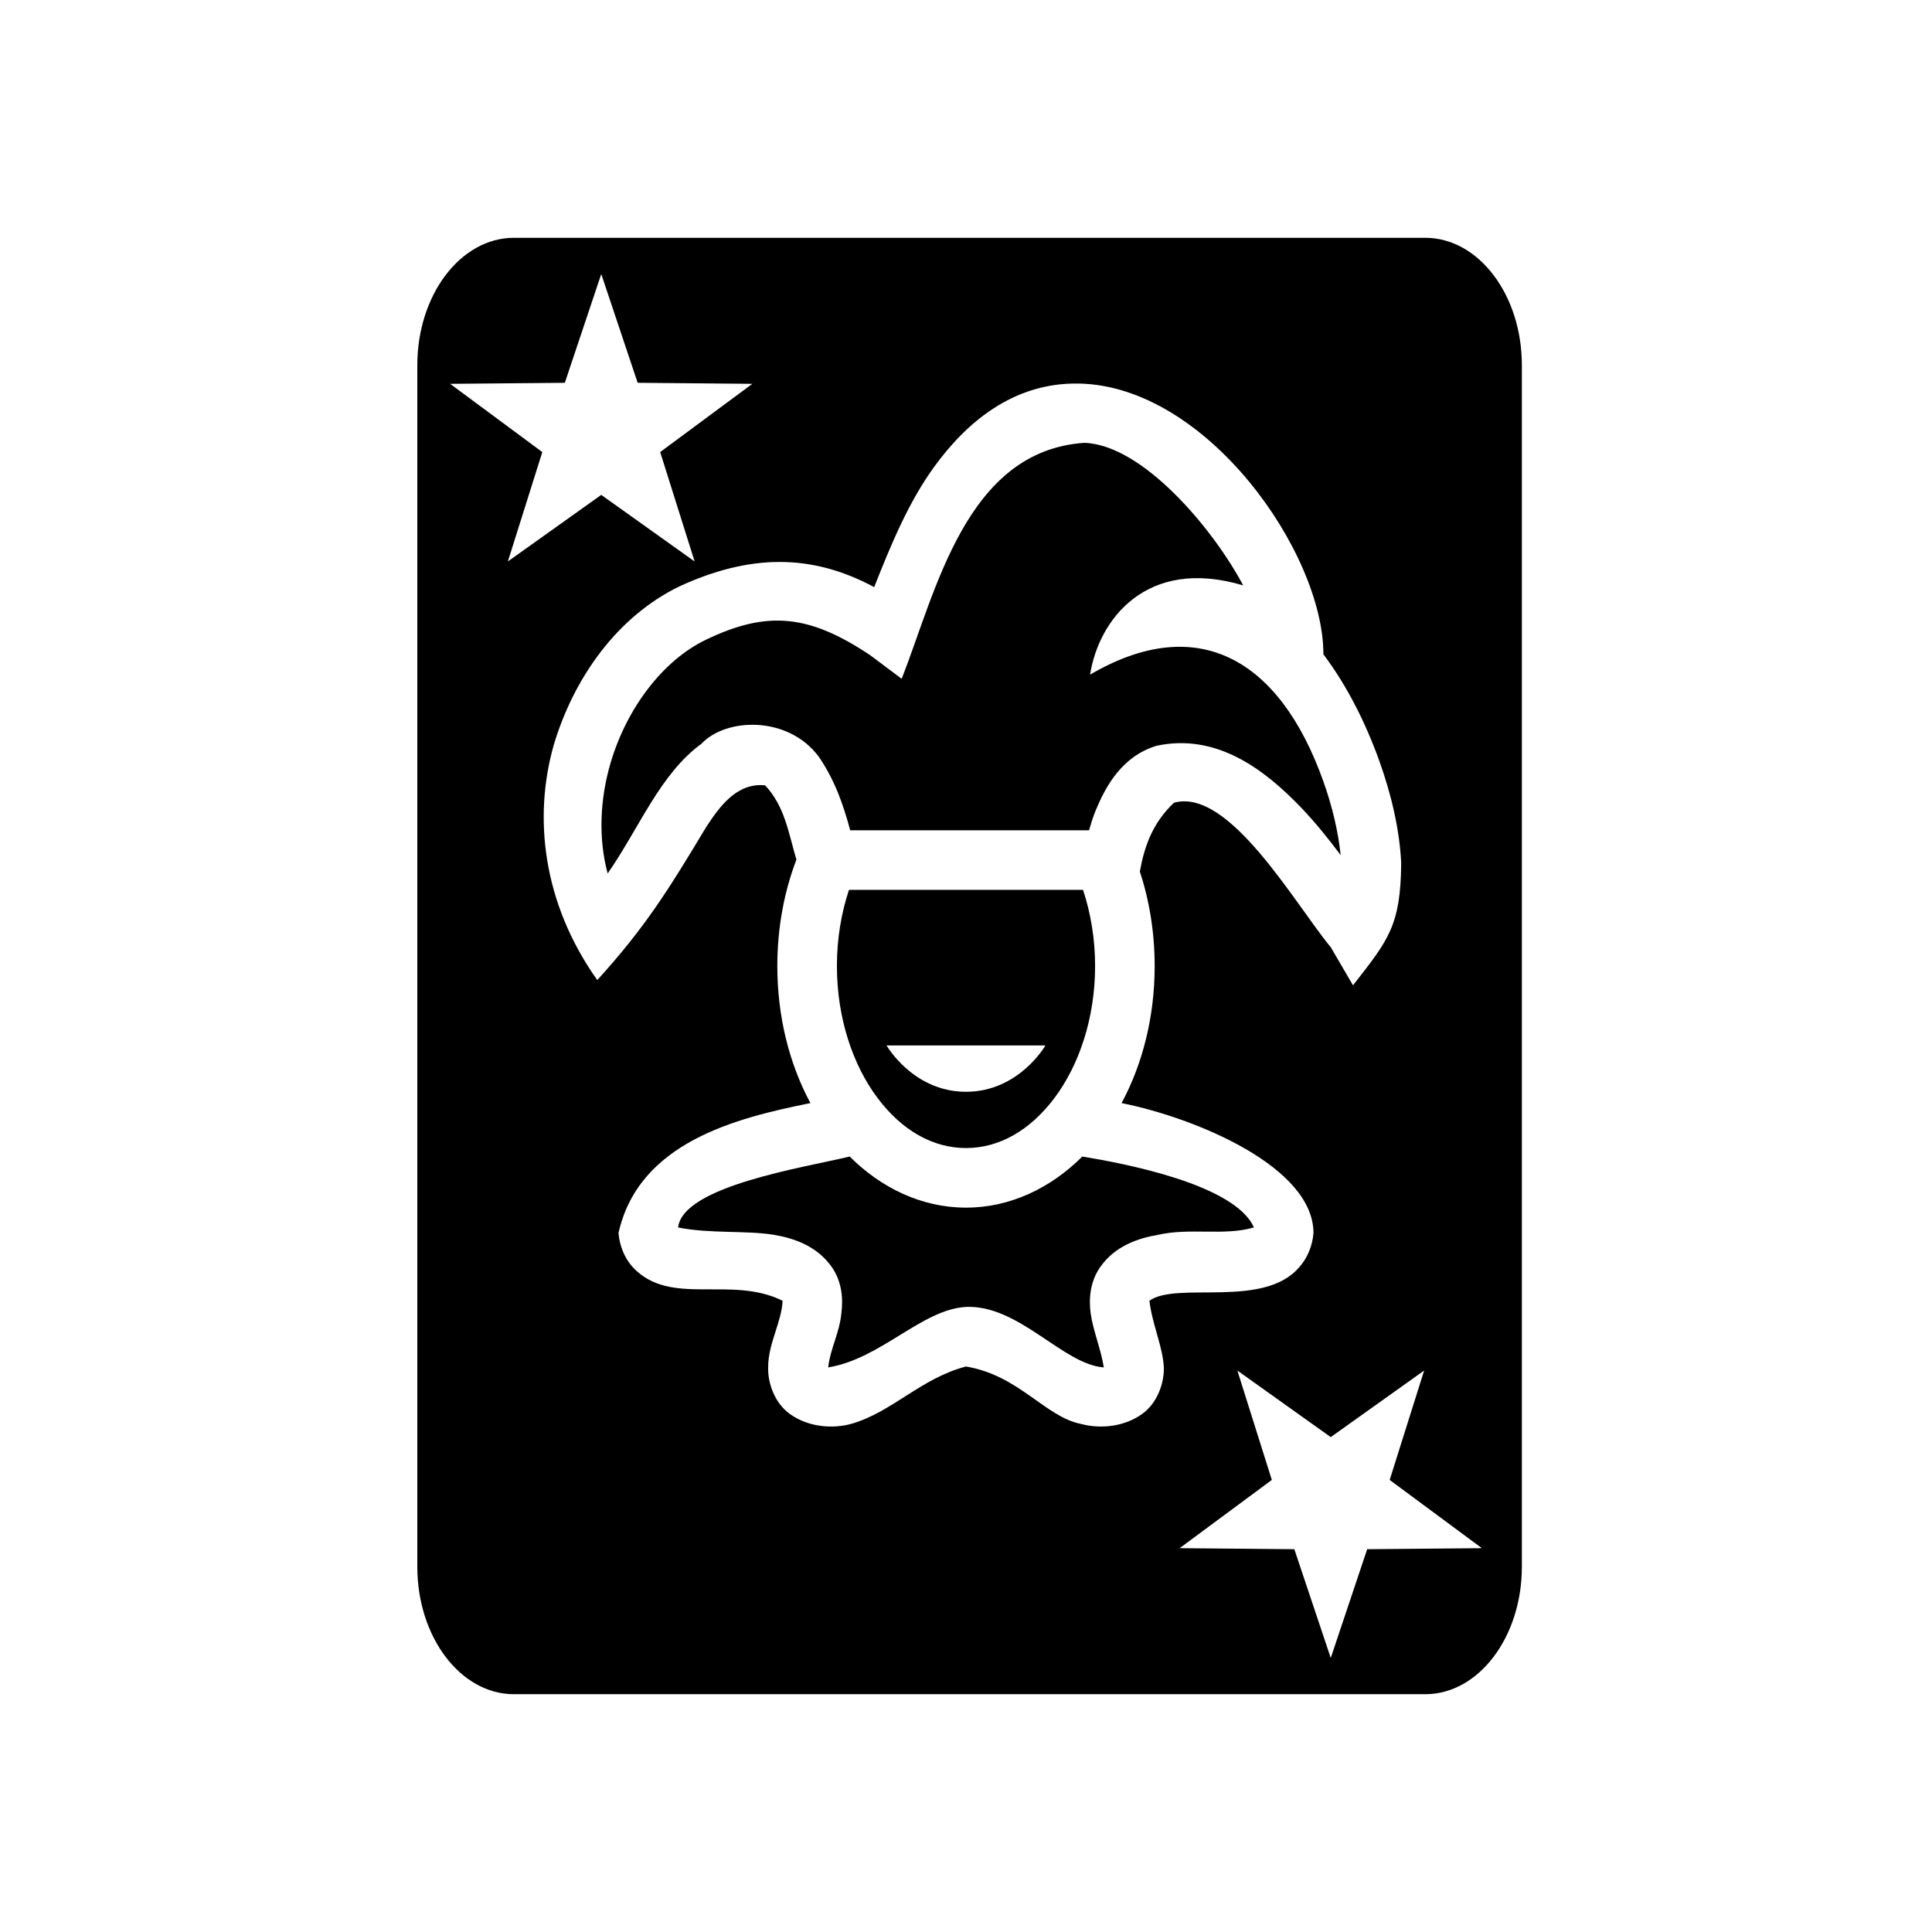 <svg xmlns="http://www.w3.org/2000/svg" width="100%" height="100%" viewBox="0 0 583.68 583.68"><path d="M155.276 71.84c-16.126 0-29.2 17.237-29.2 38.5v363c0 21.263 13.074 38.5 29.2 38.5h275.298c16.126 0 29.198-17.237 29.198-38.5v-363c0-21.263-13.072-38.5-29.198-38.5z m26.369 10.951l11.002 32.856 34.648 0.312-27.848 20.617 10.41 33.05-28.212-20.114-28.215 20.113L163.84 136.576 135.992 115.96l34.649-0.312zM399.819 197.68c7.127 9.459 12.739 20.689 16.832 32.04 3.8 10.544 6.197 21.211 6.668 31.02-0.163 19.015-3.915 23.274-14.557 36.934l-6.703-11.48c-10.85-13.106-30.779-48.4-47.383-43.672-6.521 6.11-8.996 13.37-10.313 20.802 2.898 8.8 4.477 18.43 4.477 28.516 0 15.293-3.615 29.54-9.996 41.416 22.643 4.537 57.927 19.332 57.973 39.223-0.27 3.783-1.835 7.68-4.362 10.42-10.743 12.528-36.958 4.125-45.2 10.072 0.796 6.947 4.112 14.118 4.355 20.174 0.136 4.36-1.768 10.58-6.508 13.996-5.67 4.087-12.968 4.551-18.52 3.045C315.78 428.066 307.84 415.489 291.84 412.84c-13.544 3.491-22.412 13.87-34.742 17.346-5.552 1.506-12.85 1.042-18.52-3.045-4.74-3.417-6.644-9.636-6.508-13.996-0.058-7.142 4.107-13.794 4.356-20.174-15.741-7.788-33.816 1.97-45.201-10.072-2.527-2.74-4.093-6.637-4.362-10.42 6.146-27.341 35.374-34.684 57.973-39.223C238.455 321.38 234.84 307.133 234.84 291.84c0-11.489 2.047-22.385 5.764-32.135-2.357-7.923-3.441-15.988-9.438-22.441-8.758-0.925-14.079 6.897-17.842 12.63-11.683 19.5-18.718 30.606-32.88 46.192-16.604-23.4-19.314-49.29-13.157-70.988 6.065-20.331 19.17-38.798 37.926-47.924 21.216-9.766 39.872-10.03 58.885 0.203 5.163-13.053 10.4-25.65 18.035-36.209 9.625-13.31 23.8-25.631 43.707-25.295 38.8 0.656 73.993 51.156 73.979 81.807z m-72.22-63.893c-35.759 2.409-44.771 44.746-55.189 71.29l-9.447-7.087c-18.428-12.31-31.076-13.732-49.875-4.63-12.924 6.288-23.701 20.62-28.553 36.882-3.38 11.329-3.765 23.225-0.949 33.645 9.45-13.549 15.806-30.08 28.317-39.178 7.486-7.975 26.27-8.498 35.45 3.897 4.838 7.02 7.437 14.54 9.5 22.234h72.165c0.592-1.944 1.067-3.762 2.017-6.033 2.956-7.064 7.765-16.266 18.395-19.504 18.09-3.862 32.494 7.106 43.498 18.514 4.517 4.717 8.492 9.696 12.098 14.517-0.69-6.798-2.477-14.651-5.31-22.508-13.127-36.707-37.889-51.031-70.386-32.011 2.556-16.423 16.87-35.72 46.25-26.962-9.094-17.135-30.355-42.471-47.98-43.066zM256.484 268.84c-2.31 6.965-3.643 14.753-3.643 23 0 15.85 4.892 30.032 12.26 39.855C272.468 341.52 281.828 346.84 291.84 346.84c10.012 0 19.372-5.32 26.74-15.145C325.948 321.872 330.84 307.69 330.84 291.84c0-8.247-1.334-16.035-3.643-23zM267.84 315.84h48s-8 14-24 14-24-14-24-14z m-11.14 33.566c-13.86 3.34-50.369 8.9-51.842 21.42 9.621 1.947 20.446 0.838 28.998 2.235 5.993 1.018 12.82 3.323 17.285 9.517 3.375 4.683 3.577 10.103 3.037 14.21-0.543 5.89-3.317 10.557-3.975 16.32 15.955-2.59 28.264-17.532 41.637-18.268 16-0.702 29.313 17.402 41.637 18.268-0.893-5.59-3.262-11.158-3.975-16.32-0.54-4.107-0.338-9.527 3.037-14.21 4.465-6.194 11.292-8.5 17.285-9.517 9.742-2.229 19.975 0.396 28.998-2.235-5.77-13.125-39.813-19.454-51.841-21.42C317.505 358.85 305.29 364.84 291.84 364.84c-13.452 0-25.665-5.991-35.14-15.434z m117.122 64.649l28.213 20.113 28.215-20.113L419.84 447.104l27.848 20.617-34.649 0.312-11.004 32.856-11.002-32.856-34.648-0.312 27.848-20.617z" /></svg>
